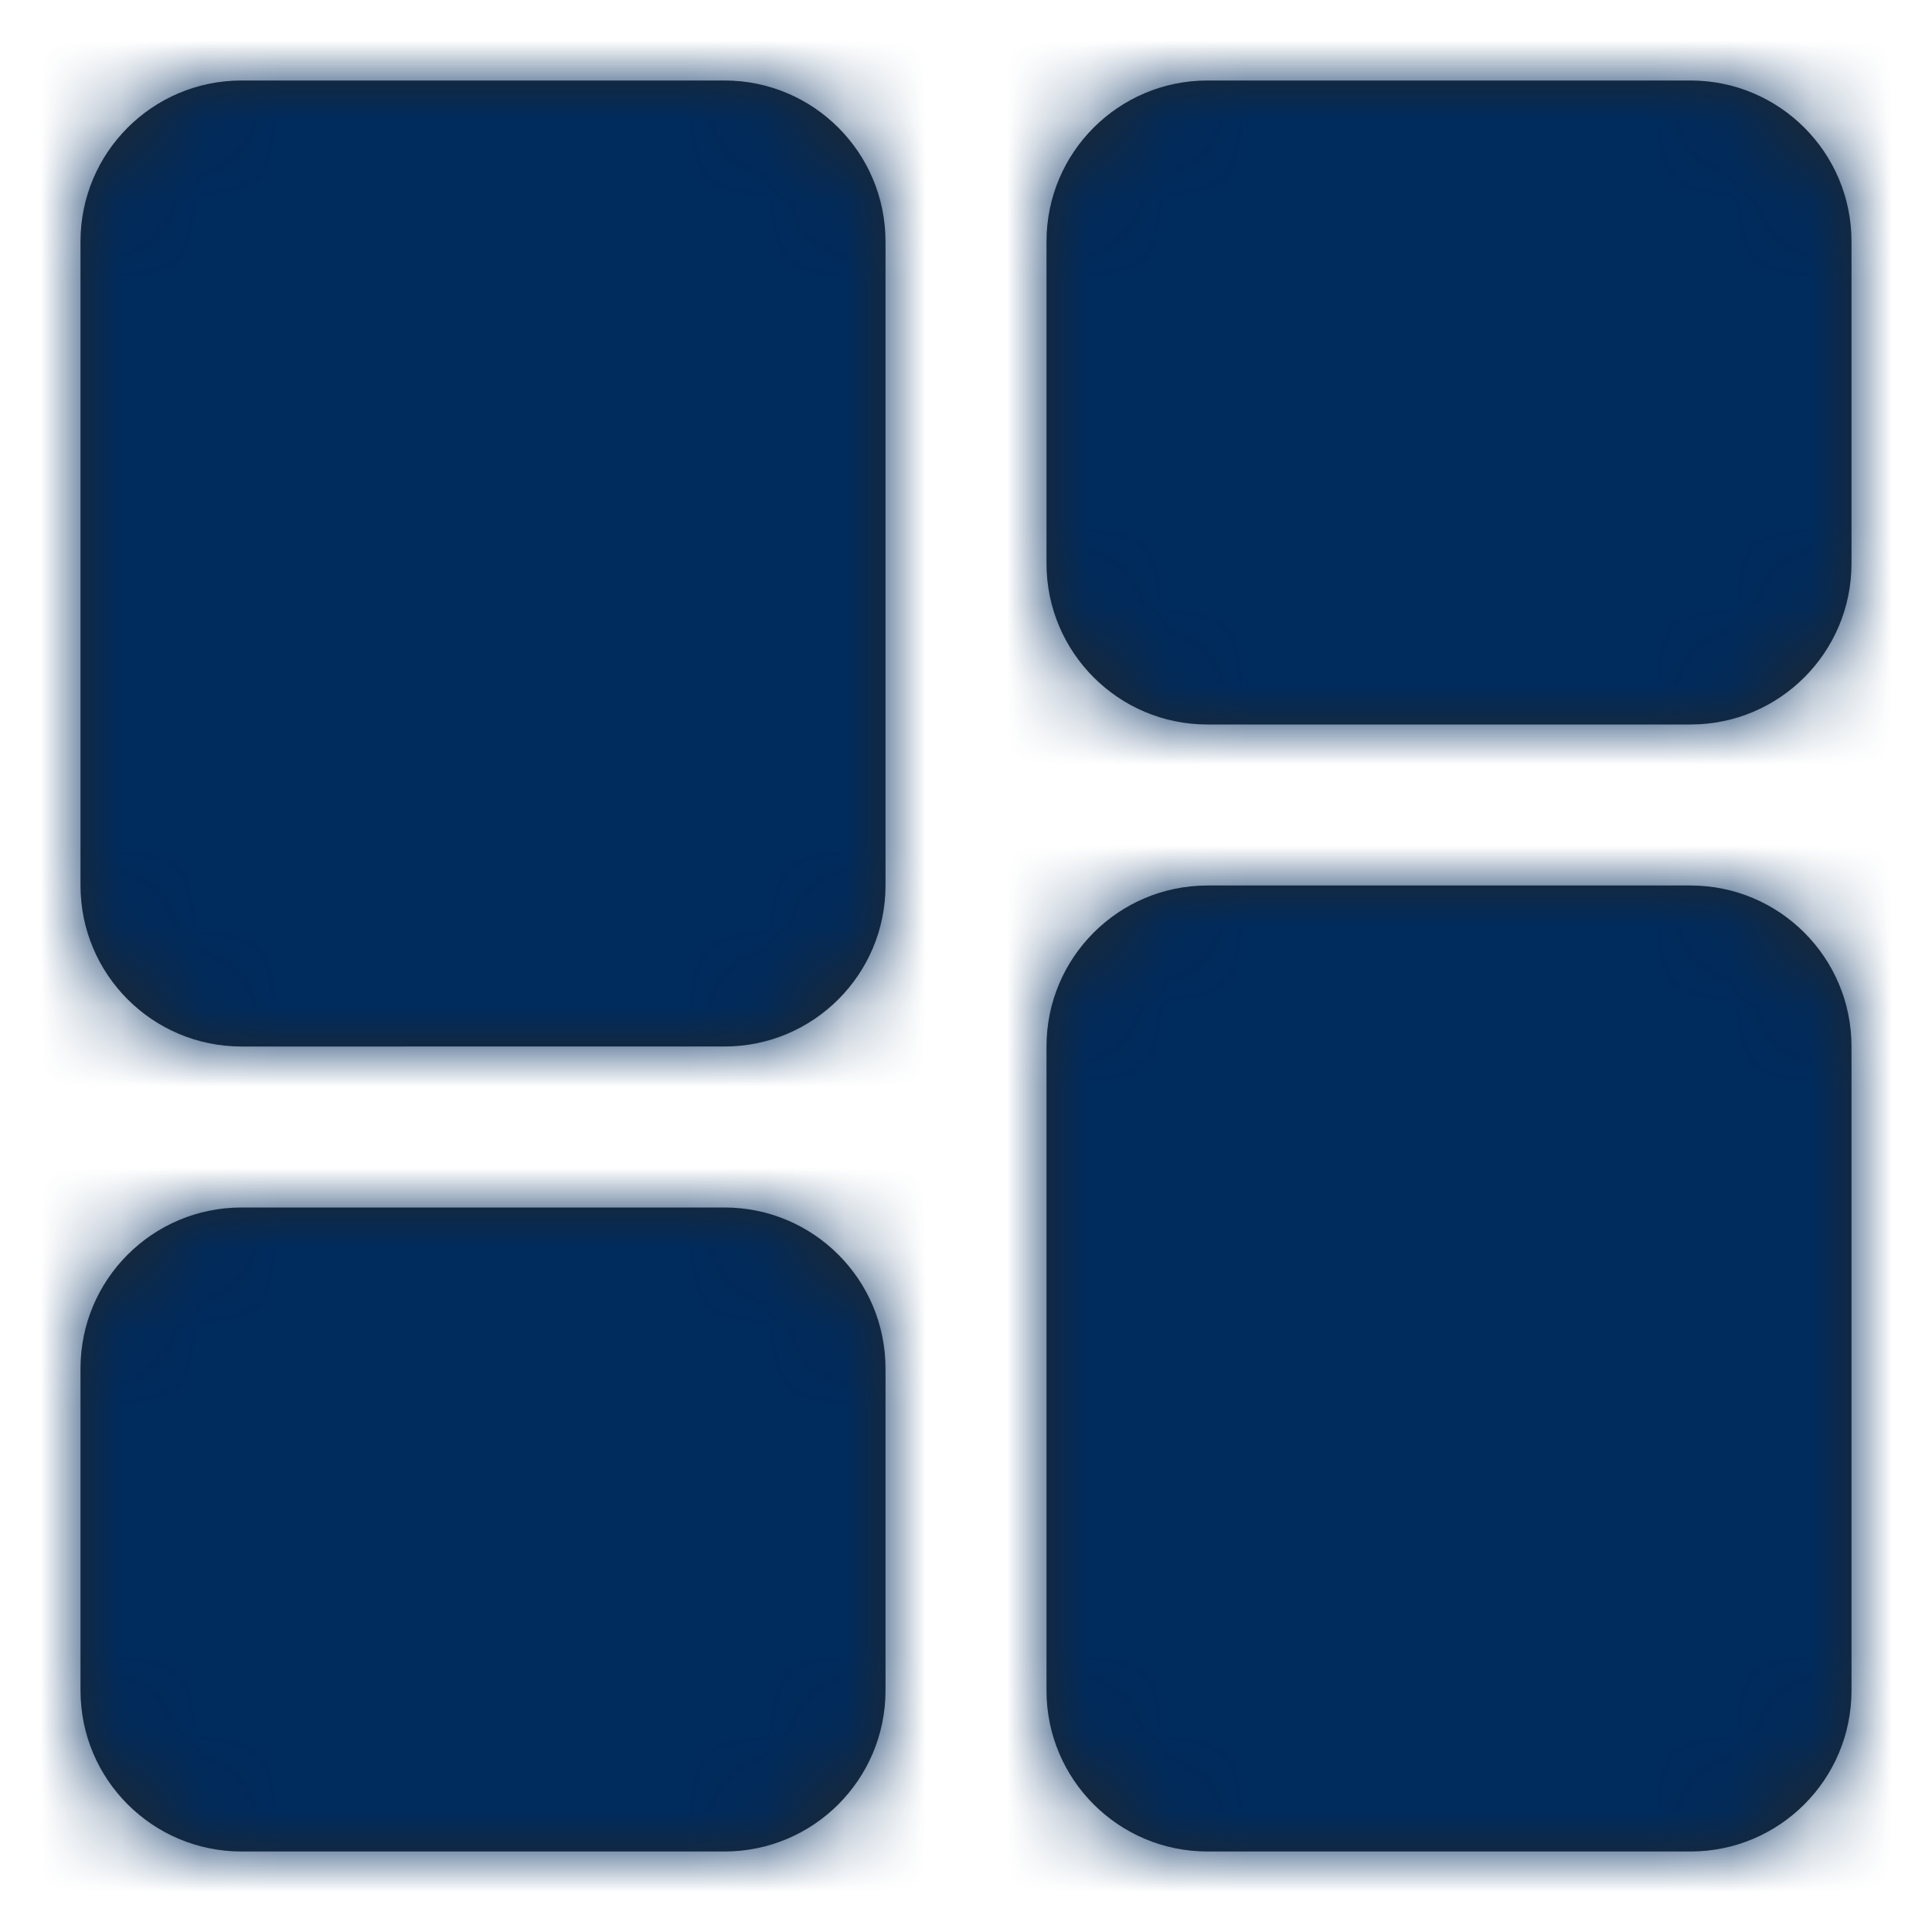 <svg xmlns="http://www.w3.org/2000/svg" xmlns:xlink="http://www.w3.org/1999/xlink" width="24" height="24" viewBox="0 0 24 24">
    <defs>
        <path id="prefix__a" d="M9 15c1.105 0 2 .895 2 2v4c0 1.105-.895 2-2 2H3c-1.105 0-2-.895-2-2v-4c0-1.105.895-2 2-2h6zm12-4c1.105 0 2 .895 2 2v8c0 1.105-.895 2-2 2h-6c-1.105 0-2-.895-2-2v-8c0-1.105.895-2 2-2h6zM9 1c1.105 0 2 .895 2 2v8c0 1.105-.895 2-2 2H3c-1.105 0-2-.895-2-2V3c0-1.105.895-2 2-2h6zm12 0c1.105 0 2 .895 2 2v4c0 1.105-.895 2-2 2h-6c-1.105 0-2-.895-2-2V3c0-1.105.895-2 2-2h6z"/>
    </defs>
    <g fill="none" fill-rule="evenodd">
        <path d="M0 0H24V24H0z"/>
        <mask id="prefix__b" fill="#fff">
            <use xlink:href="#prefix__a"/>
        </mask>
        <use fill="#232629" xlink:href="#prefix__a"/>
        <path fill="#002B5D" d="M0 0H24V24H0z" mask="url(#prefix__b)"/>
    </g>
</svg>
